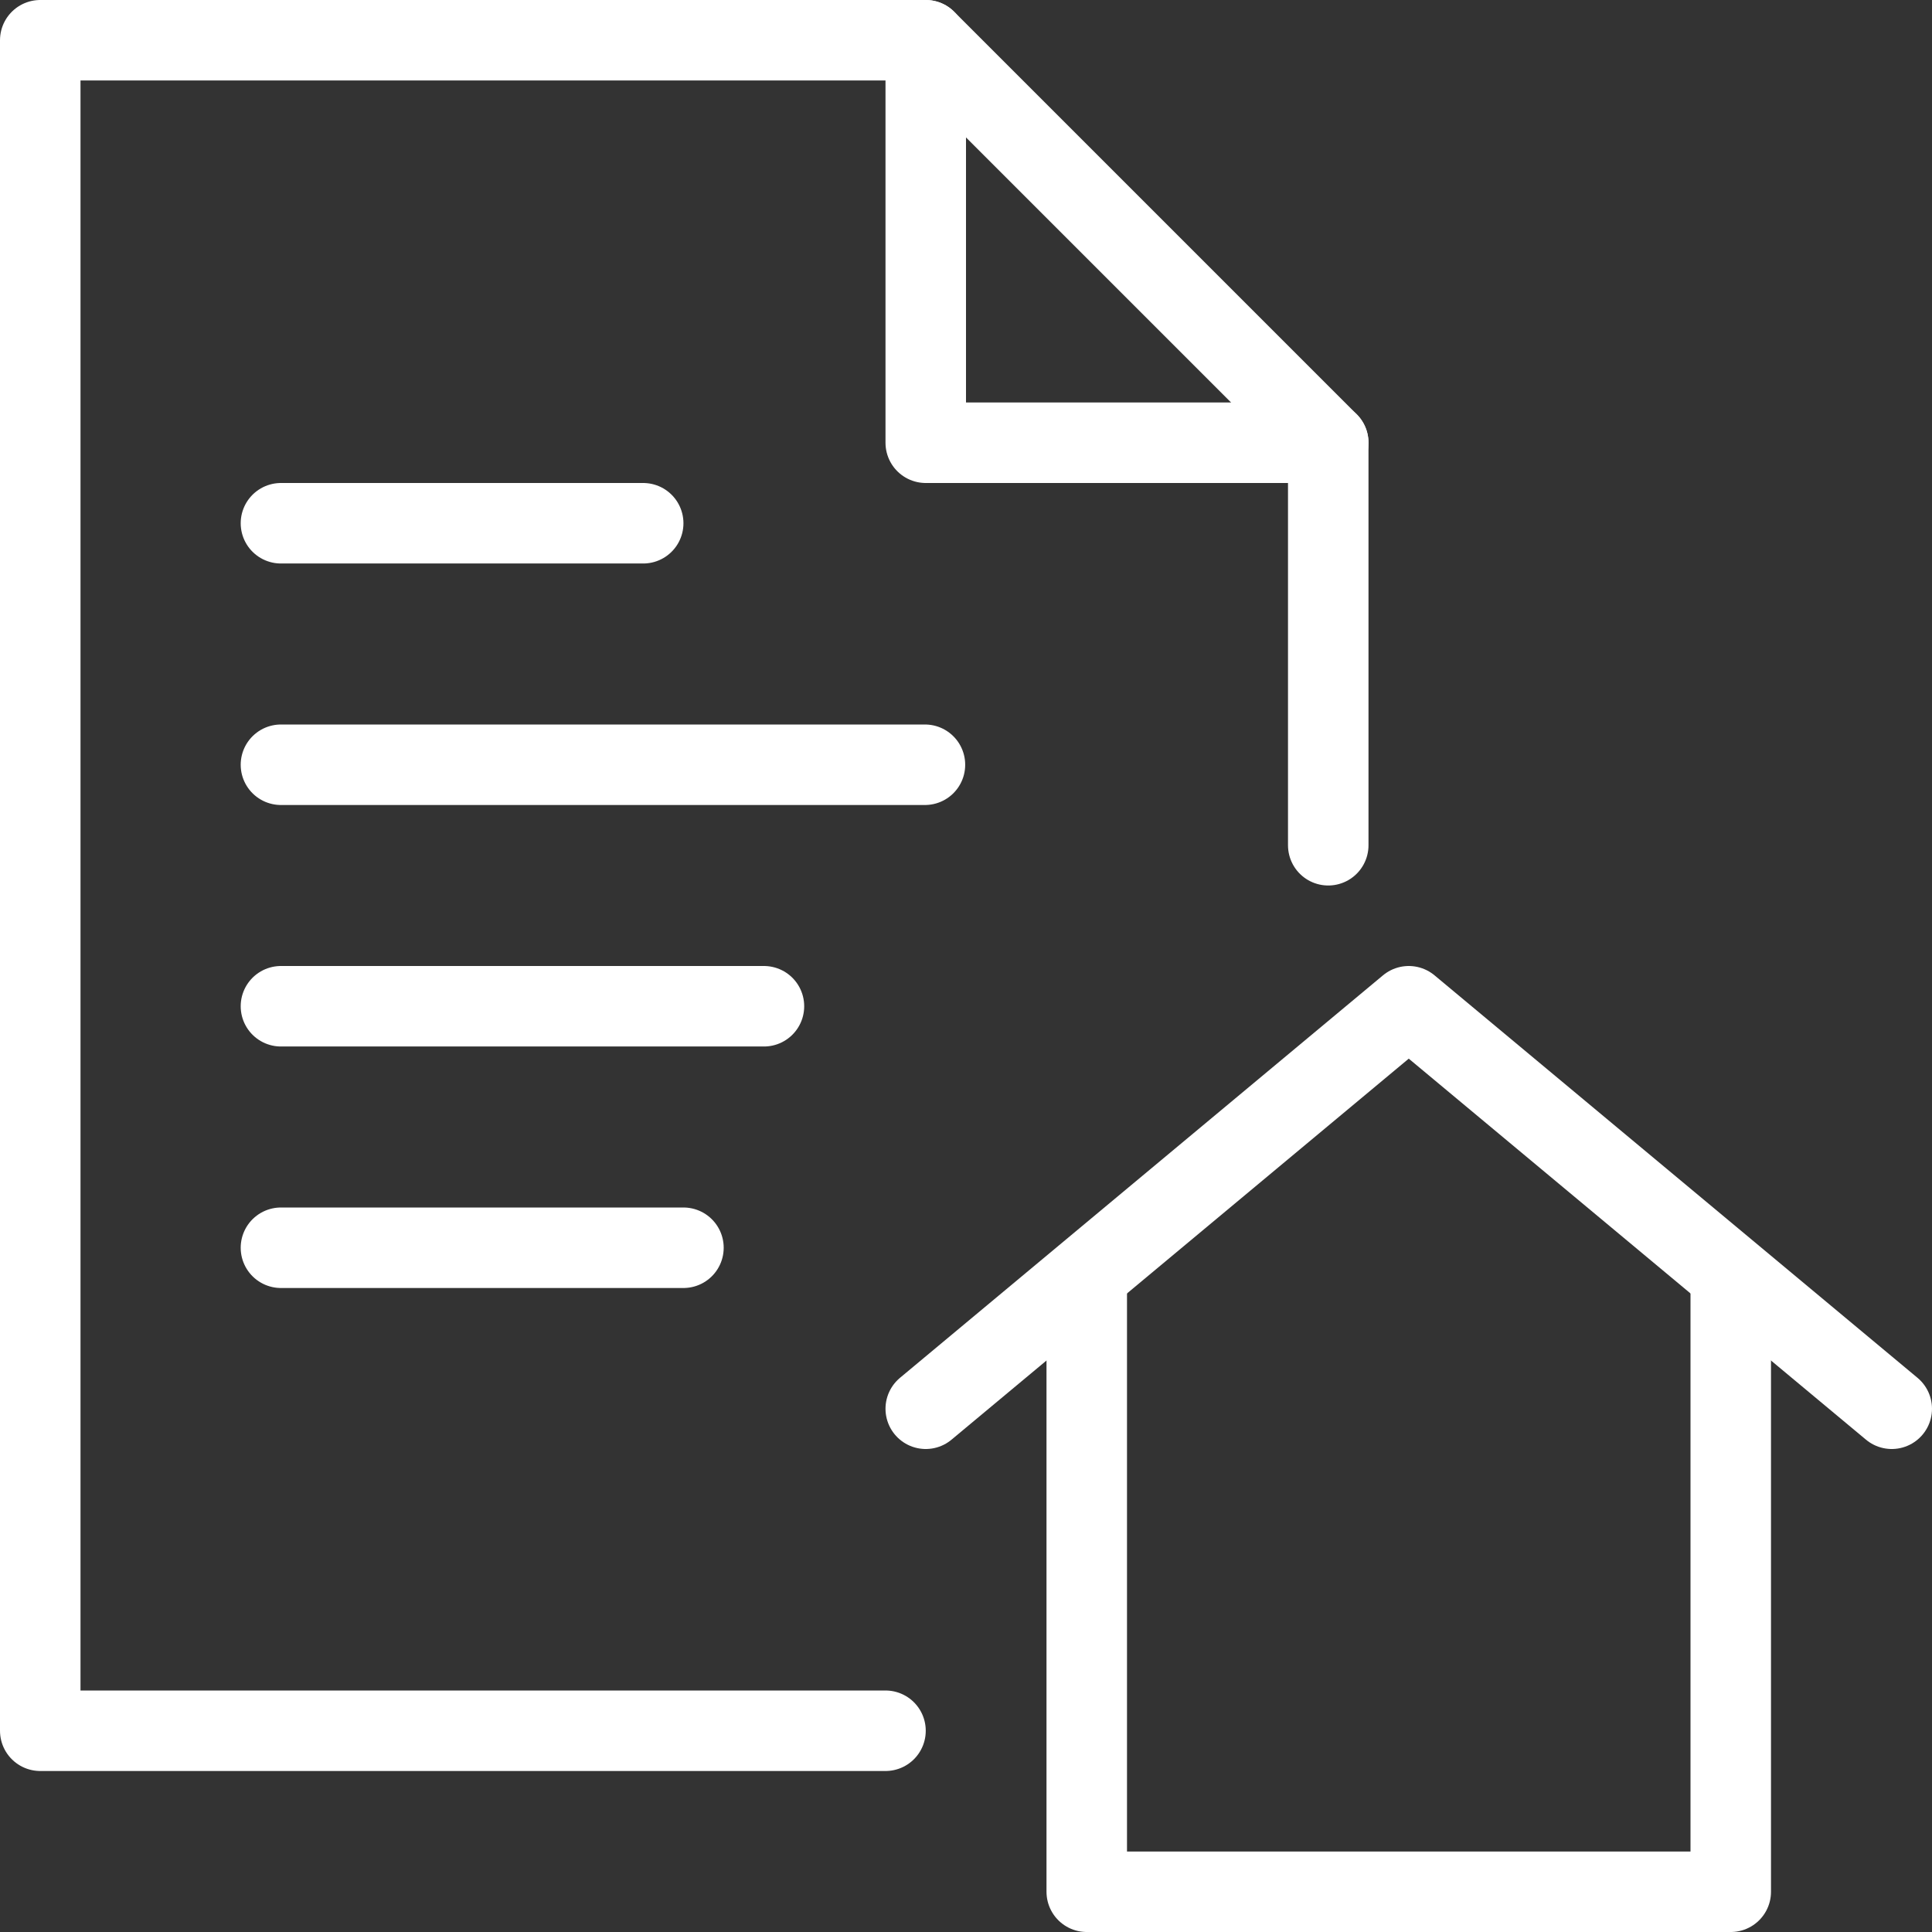 <svg version="1.1" viewBox="0 0 24 24" xmlns="http://www.w3.org/2000/svg" xmlns:xlink="http://www.w3.org/1999/xlink"><rect x="0" y="0" width="24" height="24" fill="#333333" stroke="none"/><!--Generated by IJSVG (https://github.com/iconjar/IJSVG)--><g stroke-linecap="round" stroke-width="1" stroke="#fff" fill="none" stroke-linejoin="round"><path d="M3.49,6.5h4.5"></path><path d="M3.49,9.5h8"></path><path d="M3.49,12.5h6"></path><path d="M3.49,15.5h5"></path><path d="M11,21.5h-10.5v-21h11l5,5v5"></path><path d="M11.5,0.5v5h5"></path><path d="M21.5,16v7.5h-8v-7.5"></path><path d="M11.5,17.5l6,-5l6,5"></path></g><path fill="none" d="M0,0h24v24h-24Z"></path></svg>
